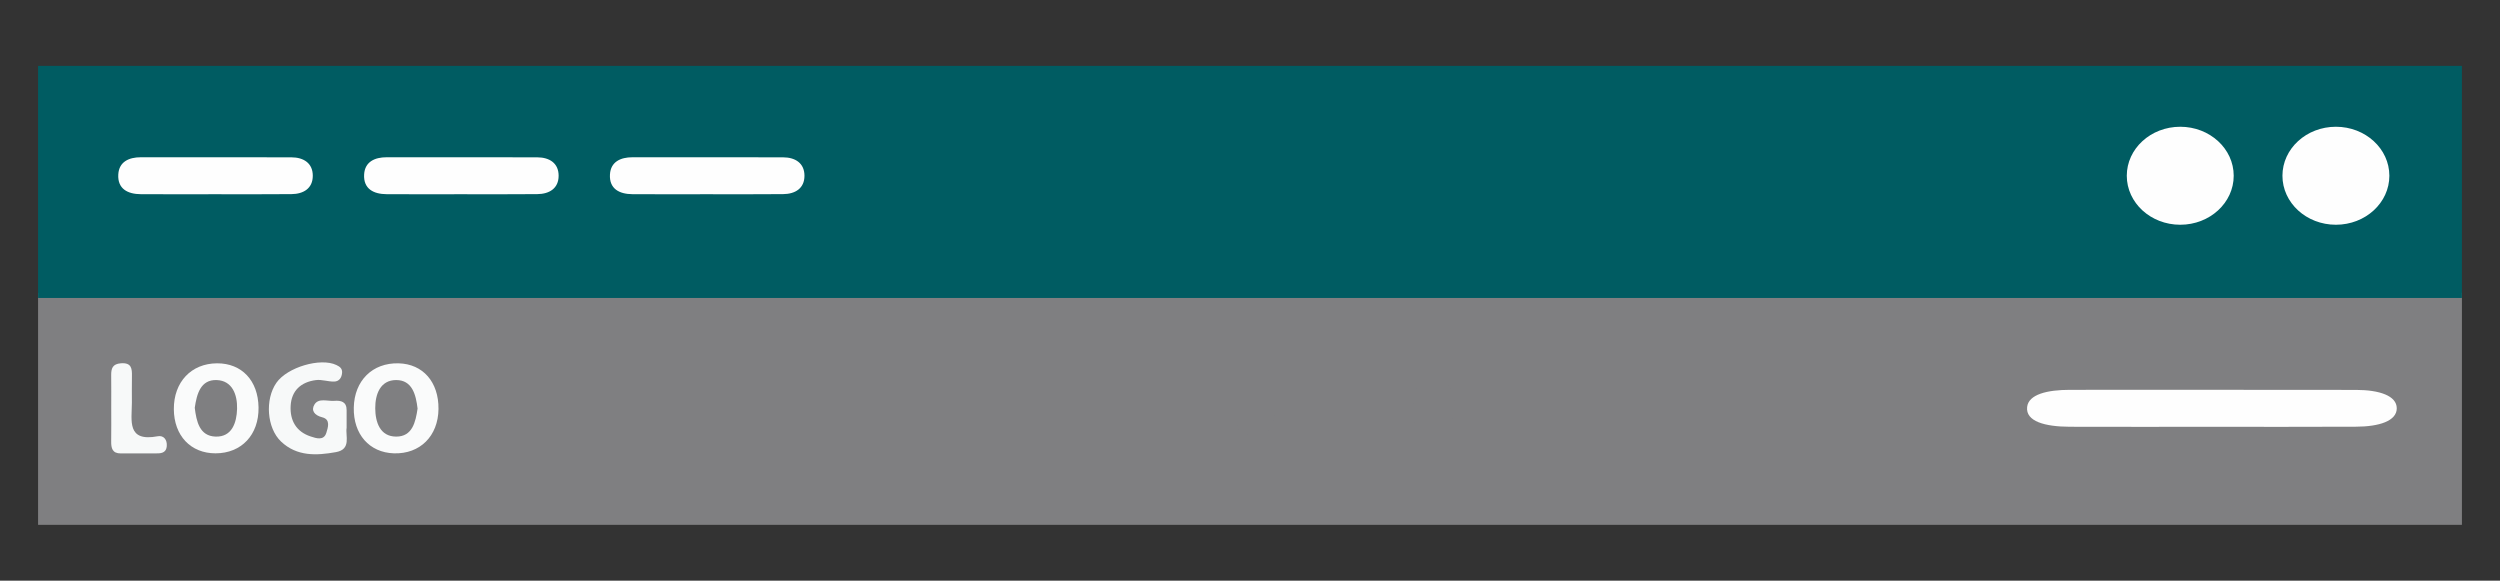 <?xml version="1.0" encoding="utf-8"?>
<!-- Generator: Adobe Illustrator 17.0.0, SVG Export Plug-In . SVG Version: 6.00 Build 0)  -->
<!DOCTYPE svg PUBLIC "-//W3C//DTD SVG 1.1//EN" "http://www.w3.org/Graphics/SVG/1.1/DTD/svg11.dtd">
<svg version="1.1" id="Layer_1" xmlns="http://www.w3.org/2000/svg" xmlns:xlink="http://www.w3.org/1999/xlink" x="0px" y="0px"
	 width="239.67px" height="55.67px" viewBox="0 0 239.67 55.67" enable-background="new 0 0 239.67 55.67" xml:space="preserve">
<rect x="0" y="0" width="239.67" height="55.67" fill="#333333" stroke="none"/>
<rect x="3.651" y="28.065" fill="#7F7F81" width="232.367" height="22.25"/>
<rect x="3.652" y="6.315" fill="#005C62" width="232.365" height="22.25"/>
<path fill="#FEFEFE" d="M211.921,40.917c-4.496,0.001-8.991,0.011-13.485-0.004c-2.379-0.007-4.251-0.509-4.099-1.893
	c0.133-1.215,1.935-1.647,4.103-1.647c9.148,0,18.3-0.008,27.449,0.007c2.197,0.004,3.884,0.551,3.884,1.765
	s-1.693,1.753-3.888,1.762C221.229,40.931,216.575,40.917,211.921,40.917z"/>
<path fill="#FEFEFE" d="M44.161,18.62c-2.366,0.001-4.731,0.011-7.096-0.004c-1.252-0.007-2.237-0.509-2.157-1.893
	c0.07-1.215,1.018-1.647,2.159-1.647c4.814,0,9.63-0.008,14.444,0.007c1.156,0.004,2.044,0.551,2.044,1.765
	s-0.891,1.753-2.046,1.762C49.059,18.634,46.61,18.62,44.161,18.62z"/>
<path fill="#FEFEFE" d="M67.729,18.62c-2.366,0.001-4.731,0.011-7.096-0.004c-1.252-0.007-2.237-0.509-2.157-1.893
	c0.07-1.215,1.018-1.647,2.159-1.647c4.814,0,9.63-0.008,14.444,0.007c1.156,0.004,2.044,0.551,2.044,1.765
	s-0.891,1.753-2.046,1.762C72.627,18.634,70.178,18.62,67.729,18.62z"/>
<path fill="#FEFEFE" d="M20.593,18.62c-2.366,0.001-4.731,0.011-7.096-0.004c-1.252-0.007-2.237-0.509-2.157-1.893
	c0.07-1.215,1.018-1.647,2.159-1.647c4.814,0,9.63-0.008,14.444,0.007c1.156,0.004,2.044,0.551,2.044,1.765
	s-0.891,1.753-2.046,1.762C25.491,18.634,23.042,18.62,20.593,18.62z"/>
<path fill="#7F7F81" d="M118.141,39.041c0.191-1.318,0.559-2.716,2.108-2.658c1.501,0.056,1.987,1.42,1.949,2.766
	c-0.039,1.325-0.491,2.703-2.057,2.654C118.596,41.756,118.301,40.347,118.141,39.041z"/>
<path fill="#7F7F81" d="M139.502,39.116c-0.188,1.281-0.492,2.695-2.058,2.687c-1.547-0.008-1.992-1.385-2-2.714
	c-0.008-1.344,0.485-2.706,2.007-2.707C138.982,36.381,139.343,37.773,139.502,39.116z"/>
<ellipse fill="#FEFEFE" cx="223.938" cy="16.849" rx="5.125" ry="4.697"/>
<ellipse fill="#FEFEFE" cx="209.016" cy="16.849" rx="5.125" ry="4.697"/>
<path fill="#FAFBFB" d="M24.786,39.063c0.038,2.617-1.632,4.397-4.125,4.397c-2.381,0.001-3.981-1.697-3.995-4.235
	c-0.015-2.599,1.669-4.384,4.143-4.394C23.185,34.822,24.749,36.487,24.786,39.063z"/>
<path fill="#FAFBFB" d="M42.037,39.21c-0.028,2.594-1.771,4.328-4.274,4.25c-2.355-0.075-3.898-1.831-3.846-4.383
	c0.052-2.587,1.789-4.307,4.29-4.246C40.546,34.888,42.064,36.624,42.037,39.21z"/>
<path fill="#F7F9F9" d="M33.23,41.012c-0.13,0.76,0.477,2.06-1.019,2.331c-1.858,0.335-3.741,0.43-5.264-1.01
	c-1.369-1.295-1.559-4.043-0.449-5.636c1.041-1.495,4.234-2.433,5.751-1.704c0.327,0.157,0.574,0.33,0.547,0.736
	c-0.033,0.483-0.287,0.839-0.756,0.851c-0.585,0.017-1.187-0.215-1.755-0.141c-1.418,0.183-2.344,1-2.422,2.475
	c-0.074,1.396,0.535,2.479,1.927,2.932c0.519,0.169,1.258,0.431,1.497-0.357c0.145-0.477,0.433-1.273-0.385-1.48
	c-0.769-0.194-1.106-0.665-0.75-1.237c0.399-0.638,1.24-0.294,1.891-0.344c0.65-0.05,1.194,0.076,1.187,0.907
	C33.227,39.841,33.23,40.348,33.23,41.012z"/>
<path fill="#F7F9F9" d="M10.664,39.018c0-1.011,0.01-2.021-0.004-3.032c-0.009-0.66,0.126-1.101,0.94-1.159
	c1.023-0.073,1.063,0.521,1.048,1.257c-0.018,0.841,0,1.685-0.004,2.527c-0.007,1.713-0.513,3.779,2.484,3.211
	c0.55-0.103,0.914,0.318,0.86,0.958c-0.047,0.55-0.422,0.678-0.863,0.683c-1.179,0.016-2.358-0.001-3.538,0.006
	c-0.816,0.006-0.939-0.503-0.927-1.165C10.677,41.208,10.664,40.112,10.664,39.018z"/>
<path fill="#7F7F81" d="M18.671,39.094c0.191-1.318,0.559-2.716,2.108-2.658c1.501,0.056,1.987,1.42,1.949,2.766
	c-0.039,1.325-0.491,2.703-2.057,2.654C19.126,41.809,18.831,40.4,18.671,39.094z"/>
<path fill="#7F7F81" d="M40.032,39.169c-0.188,1.281-0.492,2.695-2.058,2.687c-1.547-0.008-1.992-1.385-2-2.714
	c-0.008-1.344,0.485-2.706,2.007-2.707C39.512,36.434,39.873,37.826,40.032,39.169z"/>
</svg>
